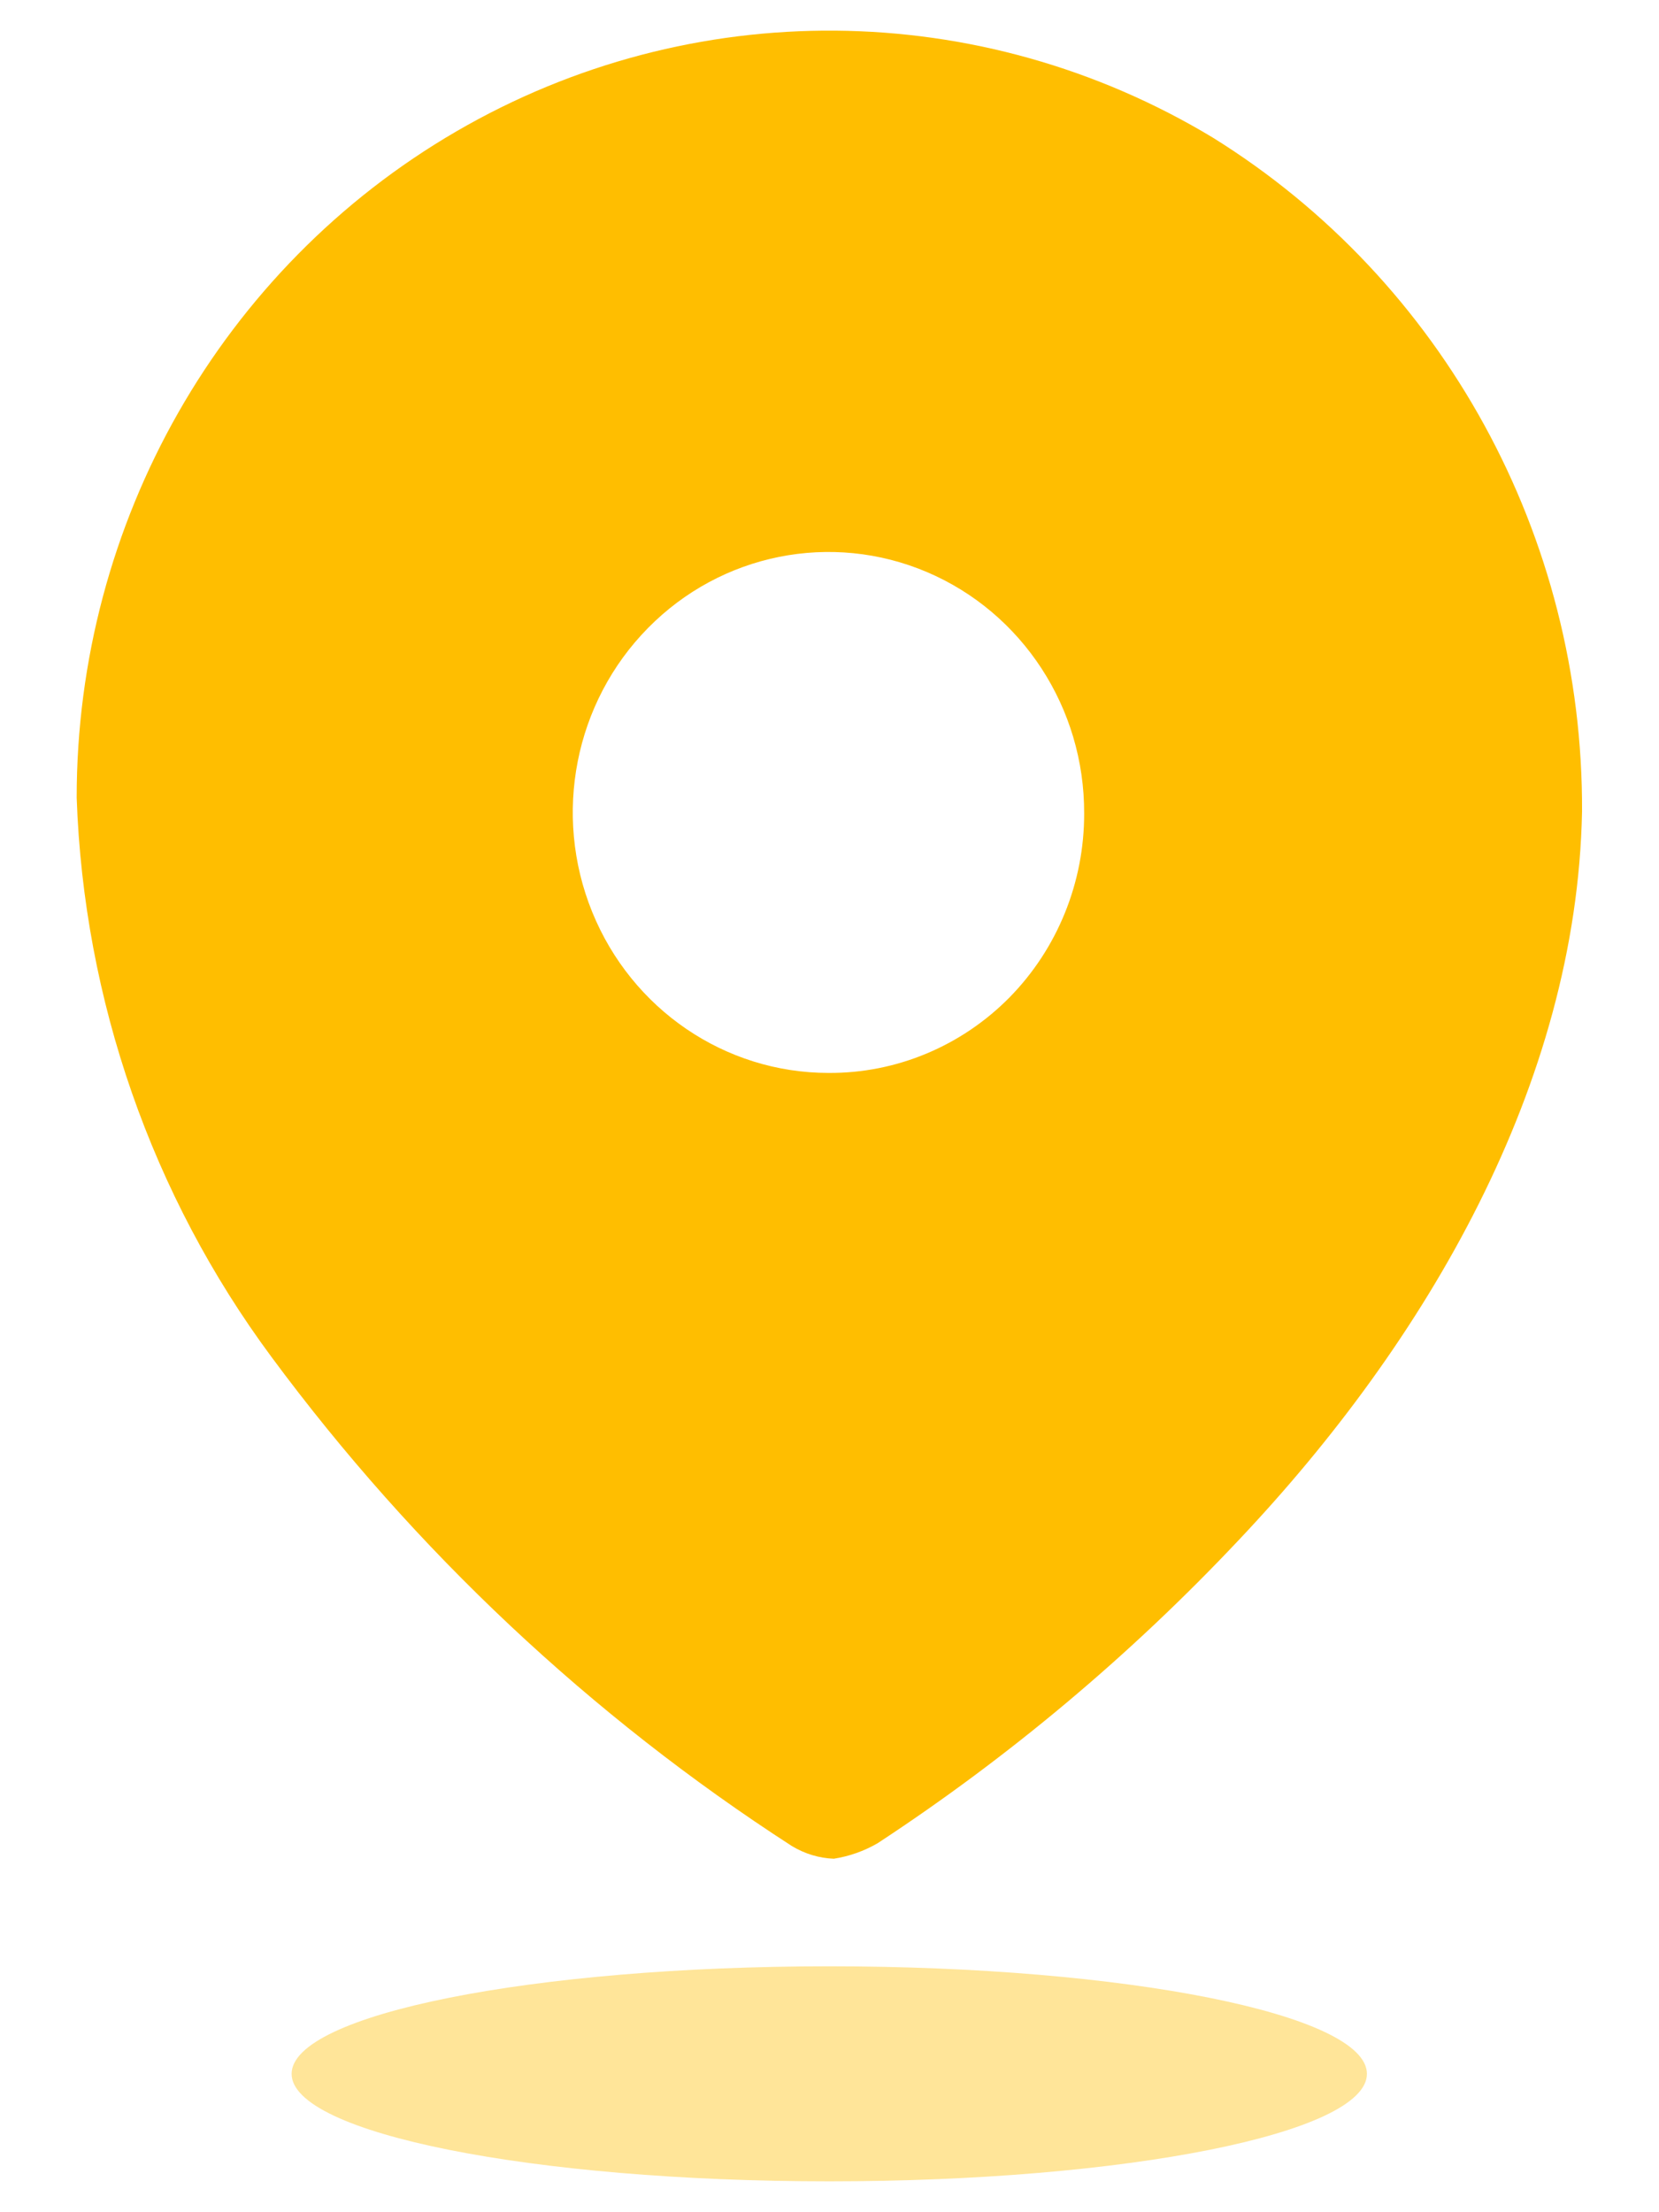 <svg width="18" height="24" viewBox="0 0 18 24" fill="none" xmlns="http://www.w3.org/2000/svg">
<path fill-rule="evenodd" clip-rule="evenodd" d="M4.952 1.425C7.501 -0.056 10.634 -0.03 13.159 1.493C15.66 3.047 17.179 5.82 17.165 8.804C17.107 11.768 15.477 14.554 13.441 16.707C12.265 17.956 10.95 19.06 9.522 19.997C9.375 20.082 9.214 20.139 9.047 20.165C8.886 20.159 8.73 20.111 8.591 20.027C6.412 18.619 4.499 16.822 2.946 14.722C1.647 12.969 0.909 10.851 0.832 8.656C0.83 5.666 2.403 2.906 4.952 1.425ZM6.425 9.893C6.854 10.95 7.866 11.64 8.989 11.64C9.724 11.645 10.431 11.35 10.953 10.821C11.473 10.292 11.765 9.573 11.763 8.824C11.767 7.68 11.093 6.647 10.057 6.206C9.021 5.766 7.826 6.005 7.031 6.813C6.235 7.62 5.996 8.836 6.425 9.893Z" fill="#ffbe00"/>
<path opacity="0.4" d="M8.997 23.665C12.219 23.665 14.831 23.143 14.831 22.499C14.831 21.854 12.219 21.332 8.997 21.332C5.776 21.332 3.164 21.854 3.164 22.499C3.164 23.143 5.776 23.665 8.997 23.665Z" fill="#ffbe00"/>
</svg>
